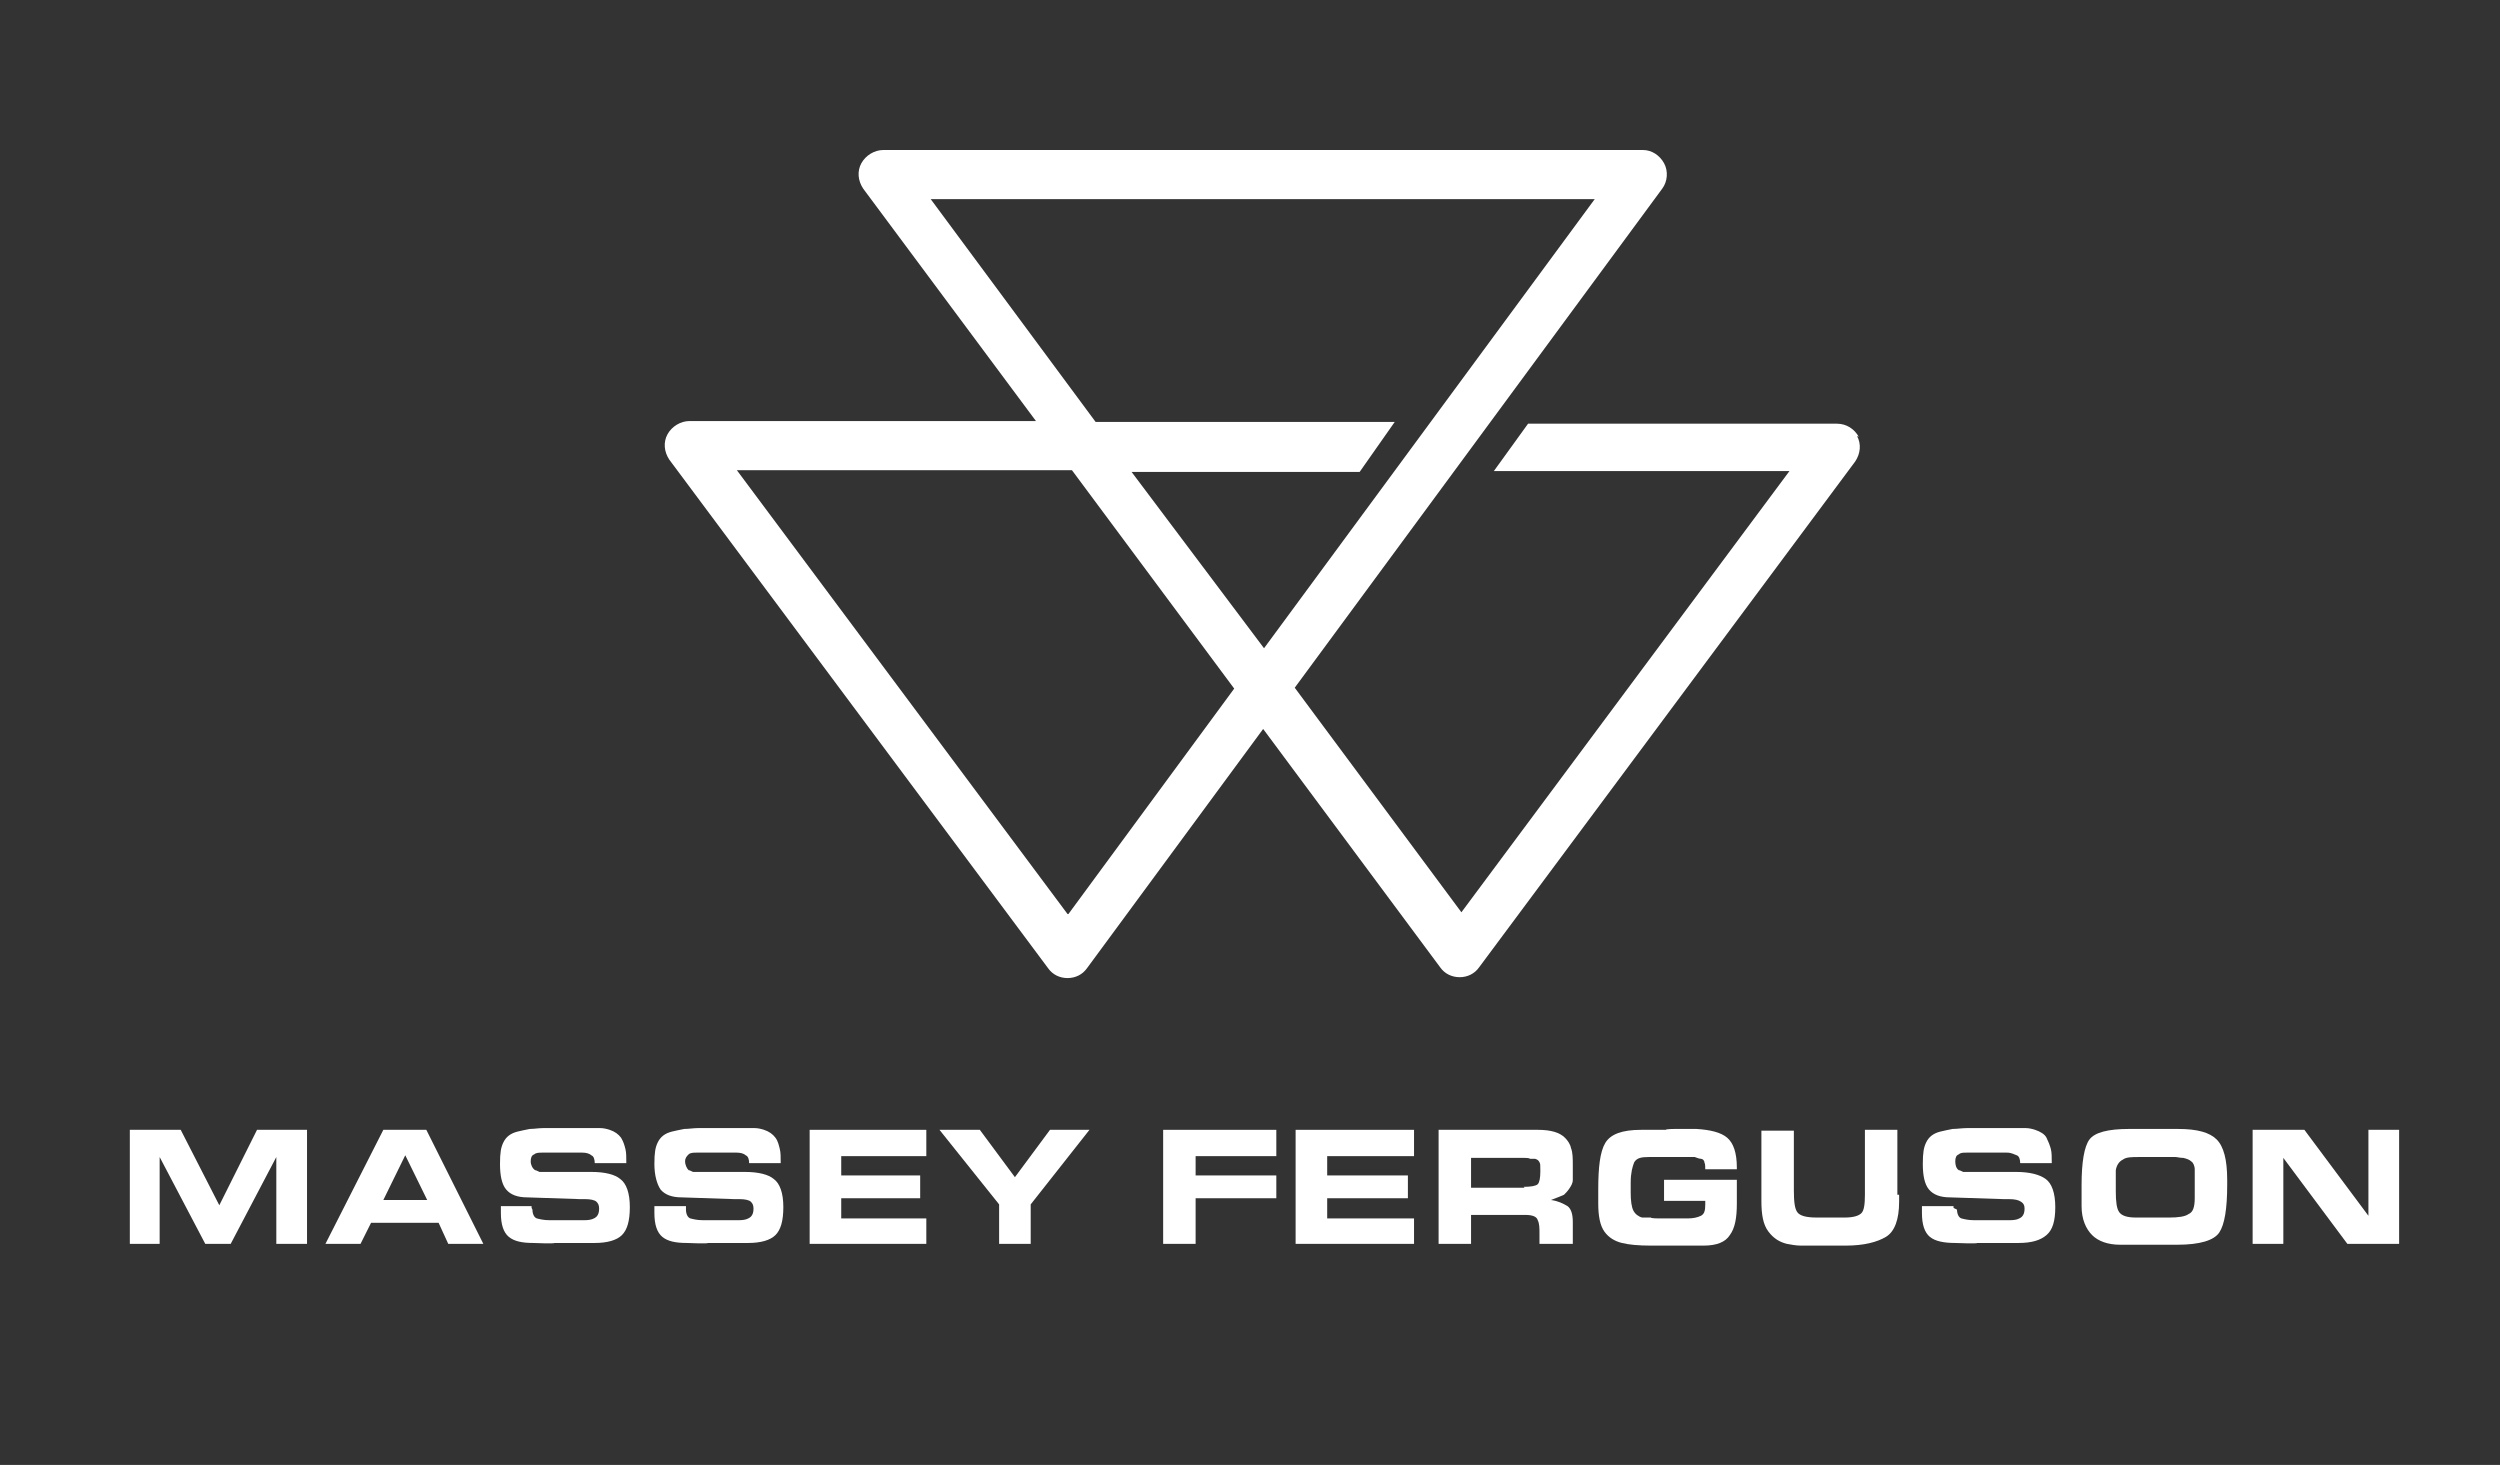 <?xml version="1.0" encoding="UTF-8"?>
<svg id="Layer_1" data-name="Layer 1" xmlns="http://www.w3.org/2000/svg" version="1.1" viewBox="0 0 285 167">
  <rect x="0" y="0" width="285" height="167" fill="#333333" stroke="none"/>
  <defs>
    <style>
      .cls-1 {
        fill: #fff;
        stroke-width: 0px;
      }
    </style>
  </defs>
  <path class="cls-1" d="M211.9,49.8c-.5-.9-1.4-1.5-2.5-1.5h-35.2l-3.9,5.4h0c0,0,33.7,0,33.7,0l-37.4,50.3-19-25.6,41.9-56.9c.6-.8.7-2,.2-2.9s-1.4-1.5-2.4-1.5h-86.6c-1,0-2,.6-2.5,1.5s-.4,2,.2,2.9l19.7,26.5h-39.5c-1,0-2,.6-2.5,1.5s-.4,2,.2,2.9l43.2,58c.5.7,1.3,1.1,2.2,1.1h0c.9,0,1.7-.4,2.2-1.1l20.1-27.3,20.2,27.2c.5.7,1.3,1.1,2.2,1.1s1.7-.4,2.2-1.1l42.9-57.7c.6-.9.7-2,.2-2.9ZM121.7,104.2l-37.7-50.6h38.2l18.5,24.9-18.9,25.7ZM144.1,73.9l-15.1-20.1h26l4-5.7h-34.1l-18.8-25.4h75.7l-37.7,51.2Z"/>
  <g>
    <path class="cls-1" d="M31.5,141.8v-9.9l-5.2,9.9h-2.9l-5.2-9.9v9.9h-3.4v-13h5.8l4.4,8.6,4.3-8.6h5.7v13h-3.4Z"/>
    <path class="cls-1" d="M41.1,141.8h-4l6.6-13h4.9l6.5,13h-4l-1.1-2.4h-7.7l-1.2,2.4ZM43.6,136.8h5.1l-2.5-5.1-2.5,5.1Z"/>
    <path class="cls-1" d="M60.7,137.9c0,.5.2.9.5,1,.4.1.8.2,1.4.2h4.1c.7,0,1.1-.2,1.3-.4.2-.2.3-.5.3-.9s-.1-.6-.3-.8c-.2-.2-.7-.3-1.3-.3h-.6l-6-.2c-1.1,0-1.9-.3-2.4-.9-.5-.6-.7-1.6-.7-2.9s.1-1.9.4-2.5c.3-.6.8-1,1.6-1.2.4-.1.9-.2,1.4-.3.5,0,1-.1,1.6-.1h2.5c0,0,2.5,0,2.5,0,.5,0,1,0,1.4,0s.8.1,1.1.2c.6.2,1,.5,1.3.9.3.5.4.9.5,1.3s.1.9.1,1.6h-3.6c0-.4-.1-.8-.4-.9-.2-.2-.6-.3-1-.3h-1.8s-2.8,0-2.8,0c-.3,0-.7,0-.9.2-.3.1-.4.4-.4.8s.2.8.5,1c.1,0,.3.1.5.2.2,0,.5,0,.7,0h5.2c1.6,0,2.7.3,3.3.8.7.5,1.1,1.6,1.1,3.2s-.3,2.6-.9,3.2c-.6.6-1.7.9-3.1.9h-4.6c0,.1-2.4,0-2.4,0-1.3,0-2.2-.2-2.8-.7s-.9-1.4-.9-2.7v-.8h3.5v.2Z"/>
    <path class="cls-1" d="M78.2,137.9c0,.5.2.9.5,1,.4.1.8.2,1.4.2h4.2c.7,0,1.1-.2,1.3-.4.2-.2.3-.5.3-.9s-.1-.6-.3-.8c-.2-.2-.7-.3-1.3-.3h-.6l-6-.2c-1.1,0-1.9-.3-2.4-.9-.4-.6-.7-1.6-.7-2.9s.1-1.9.4-2.5c.3-.6.8-1,1.6-1.2.4-.1.9-.2,1.4-.3.5,0,1.1-.1,1.6-.1h2.5c0,0,2.5,0,2.5,0,.5,0,1,0,1.4,0s.8.1,1.1.2c.6.2,1,.5,1.3.9s.4.9.5,1.3.1.9.1,1.6h-3.6c0-.4-.1-.8-.4-.9-.2-.2-.6-.3-1-.3h-1.8s-2.8,0-2.8,0c-.3,0-.7,0-.9.2s-.4.4-.4.8.2.8.4,1c.1,0,.3.1.5.2.2,0,.4,0,.7,0h5.2c1.6,0,2.7.3,3.3.8.7.5,1.1,1.6,1.1,3.2s-.3,2.6-.9,3.2c-.6.6-1.7.9-3.1.9h-4.6c0,.1-2.4,0-2.4,0-1.3,0-2.2-.2-2.8-.7s-.9-1.4-.9-2.7v-.8h3.6v.2Z"/>
    <path class="cls-1" d="M105.6,128.8v3h-9.7v2.2h9v2.6h-9v2.3h9.7v2.9h-13.3v-13h13.3Z"/>
    <path class="cls-1" d="M124.2,128.8l-6.7,8.5v4.5h-3.6v-4.5l-6.8-8.5h4.6l4,5.4,4-5.4h4.5Z"/>
    <path class="cls-1" d="M145.5,128.8v3h-9.2v2.2h9.2v2.6h-9.2v5.2h-3.7v-13h12.9Z"/>
    <path class="cls-1" d="M161.2,128.8v3h-9.9v2.2h9.2v2.6h-9.2v2.3h9.9v2.9h-13.5v-13h13.5Z"/>
    <path class="cls-1" d="M175.3,128.8c1.5,0,2.5.3,3.1.9.3.3.6.7.7,1.2.2.5.2,1.2.2,2v.2c0,.6,0,1,0,1.4s-.2.7-.4,1c-.2.3-.4.5-.6.7-.2.1-.7.3-1.5.6.8.1,1.4.4,1.9.7.4.3.6.9.6,1.8v2.5h-3.8v-1.2c0-.6,0-1.1-.2-1.5-.1-.4-.6-.6-1.4-.6h-6.2v3.3h-3.7v-13h11.3ZM173.7,135.3c.8,0,1.4-.1,1.6-.3.2-.2.3-.7.3-1.5s0-.8-.1-1-.2-.3-.5-.4h-.6c0-.1-.6-.1-.6-.1h-6.1v3.4h6.1Z"/>
    <path class="cls-1" d="M198,134.5v2.7c0,1.6-.2,2.8-.8,3.6-.5.8-1.5,1.2-3,1.2h-6c-1.4,0-2.5-.1-3.3-.3-.8-.2-1.5-.6-2-1.3s-.7-1.8-.7-3.2v-1.6c0-2.5.2-4.3.8-5.3s1.9-1.5,4.1-1.5h2.8c0-.1,1-.1,1-.1h2.5c1.6.1,2.8.4,3.5,1,.7.6,1.1,1.7,1.1,3.4v.2h-3.6c0-.3,0-.6-.1-.8,0-.2-.2-.4-.4-.4-.2,0-.4-.1-.7-.2h-5.2c-.9,0-1.4.1-1.7.6-.2.5-.4,1.2-.4,2.3v1.2c0,.9.1,1.6.3,2s.6.7,1,.8h1c0,.1.9.1.9.1h3.3c.6,0,1.1-.1,1.5-.3s.5-.6.5-1.3v-.4h-4.7v-2.4h8.3Z"/>
    <path class="cls-1" d="M216.5,136.2v.8c0,2-.5,3.4-1.5,4s-2.5,1-4.6,1h-3c-.8,0-1.6,0-2.1,0s-1.1-.1-1.6-.2c-.8-.2-1.5-.6-2.1-1.4s-.8-1.9-.8-3.5v-8h3.7v6.8c0,1.3.1,2.1.4,2.5.3.4,1,.6,2.2.6h3.2c1,0,1.6-.2,1.9-.5.3-.3.4-1,.4-2.1v-7.4h3.7v7.4h0Z"/>
    <path class="cls-1" d="M223.1,137.9c0,.5.2.9.5,1,.4.1.8.2,1.4.2h4.2c.7,0,1.1-.2,1.3-.4.2-.2.3-.5.3-.9s-.1-.6-.4-.8-.7-.3-1.4-.3h-.6l-6.1-.2c-1.1,0-1.9-.3-2.4-.9-.5-.6-.7-1.6-.7-2.9s.1-1.9.4-2.5c.3-.6.8-1,1.6-1.2.4-.1.9-.2,1.4-.3.5,0,1.1-.1,1.7-.1h2.6c0,0,2.6,0,2.6,0,.5,0,1,0,1.4,0s.8.1,1.1.2c.6.2,1.1.5,1.3.9s.4.9.5,1.3.1.9.1,1.6h-3.6c0-.4-.1-.8-.4-.9s-.6-.3-1.1-.3h-1.8s-2.8,0-2.8,0c-.4,0-.7,0-.9.2-.3.1-.4.4-.4.8s.1.8.4,1c.1,0,.3.1.5.2.2,0,.5,0,.7,0h5.3c1.6,0,2.7.3,3.4.8.7.5,1.1,1.6,1.1,3.2s-.3,2.6-1,3.2-1.7.9-3.2.9h-4.7c0,.1-2.5,0-2.5,0-1.3,0-2.3-.2-2.9-.7s-.9-1.4-.9-2.7v-.8h3.6v.2Z"/>
    <path class="cls-1" d="M245.4,128.7h2.9c2.2,0,3.6.4,4.4,1.2.8.8,1.2,2.3,1.2,4.6v.6c0,2.7-.3,4.5-.9,5.4-.6.9-2.2,1.4-4.8,1.4h-2.8c0,0-1.2,0-1.2,0h-2.5c-1.4,0-2.5-.4-3.2-1.1s-1.2-1.8-1.2-3.3v-2.4c0-2.6.3-4.4.9-5.2.6-.8,2.1-1.2,4.5-1.2h2.6ZM243.4,138.8h3.9c1,0,1.8-.1,2.2-.4.5-.2.7-.8.7-1.8v-1.8c0-.6,0-1.1,0-1.5s-.2-.8-.4-.9c-.2-.2-.5-.3-.9-.4-.4,0-.7-.1-.9-.1s-.3,0-.4,0h-3.7c-.9,0-1.5,0-1.9.3-.4.2-.7.6-.8,1.2v1.5c0,0,0,.4,0,.4v.5c0,1.2.1,2,.4,2.4.3.4.9.6,1.9.6Z"/>
    <path class="cls-1" d="M267.6,141.8l-7.3-9.8v9.8h-3.5v-13h5.9l7.3,9.8v-9.8h3.5v13h-5.9Z"/>
  </g>
</svg>